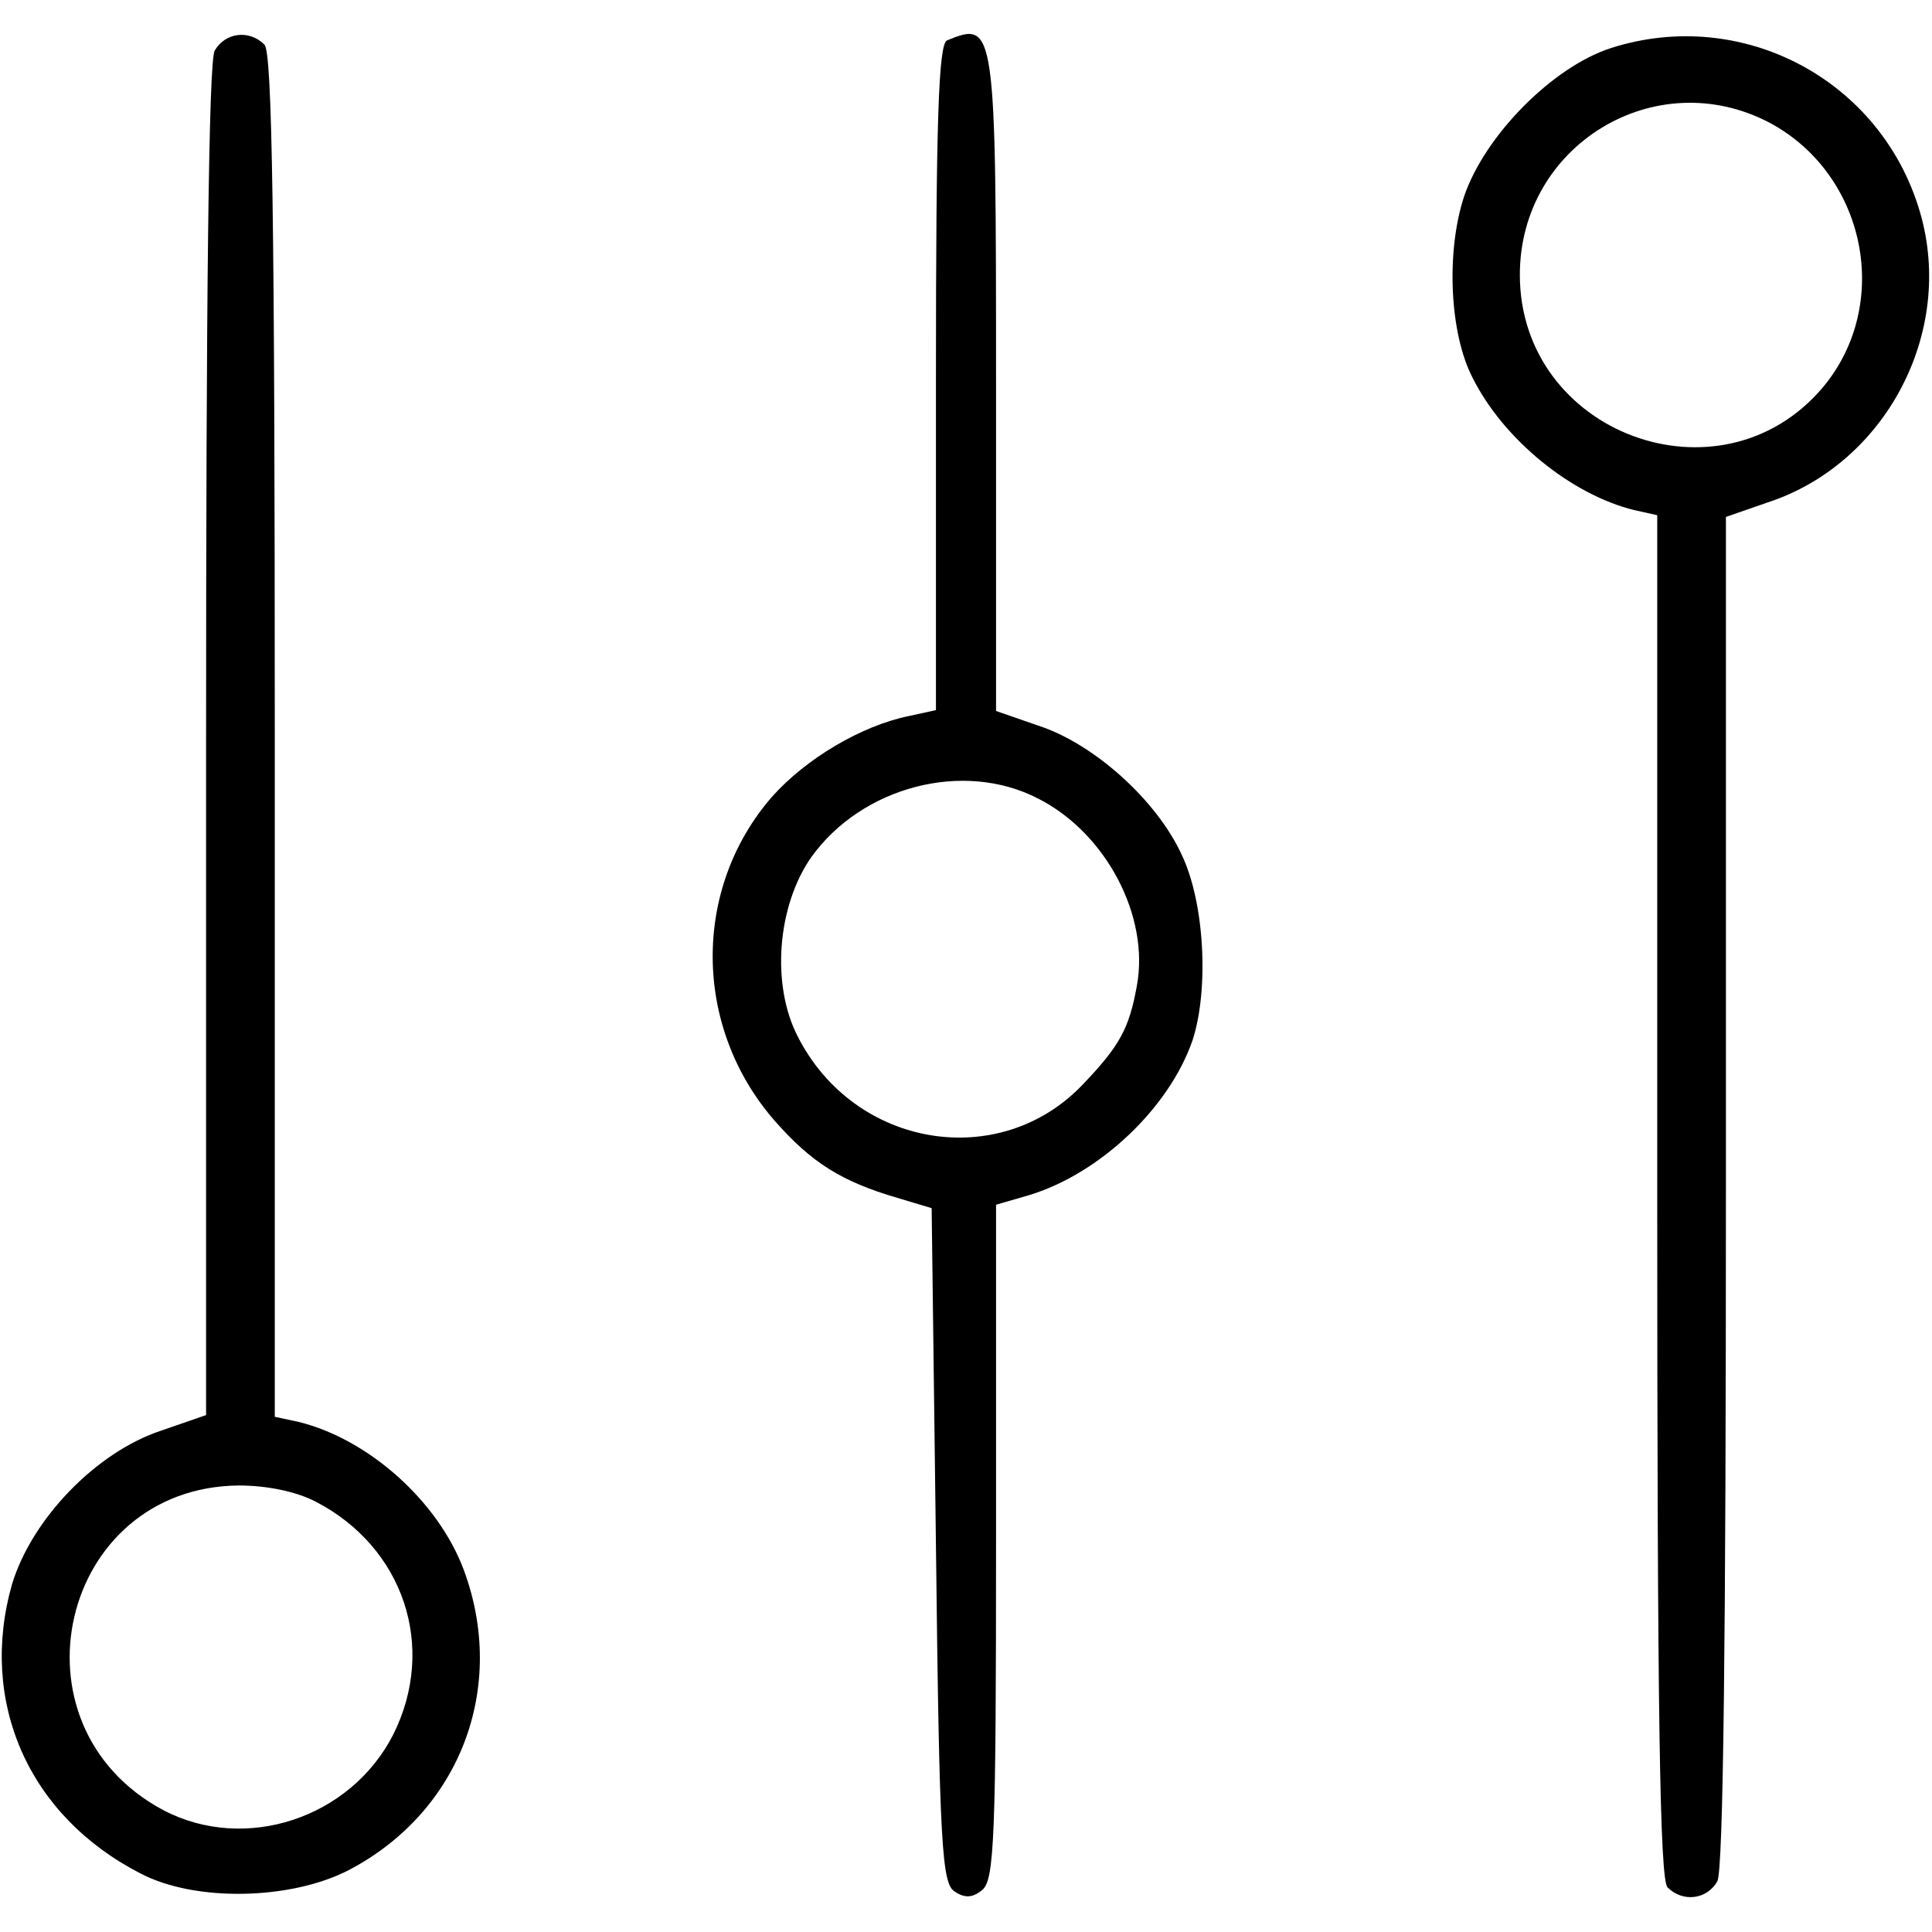 <?xml version="1.0" standalone="no"?>
<!DOCTYPE svg PUBLIC "-//W3C//DTD SVG 20010904//EN"
 "http://www.w3.org/TR/2001/REC-SVG-20010904/DTD/svg10.dtd">
<svg version="1.0" xmlns="http://www.w3.org/2000/svg"
 width="225pt" height="225pt" viewBox="0 0 225 225"
 preserveAspectRatio="xMidYMid meet">
<g transform="translate(0,225) scale(0.1,-0.1)"
fill="#000000" stroke="none">
<path d="M250 2191 c-7 -13 -10 -283 -10 -805 l0 -784 -52 -18 c-76 -25 -151
-103 -174 -179 -39 -137 19 -270 150 -337 63 -33 174 -31 242 4 130 68 185
213 134 350 -30 80 -111 152 -192 172 l-28 6 0 793 c0 603 -3 796 -12 805 -18
18 -46 14 -58 -7z m118 -1690 c102 -53 141 -169 90 -271 -50 -98 -173 -138
-268 -88 -185 99 -120 376 88 378 33 0 67 -7 90 -19z"/>
<path d="M1103 2203 c-10 -4 -13 -92 -13 -393 l0 -387 -32 -7 c-54 -11 -119
-49 -159 -94 -93 -107 -92 -268 3 -377 43 -49 78 -71 143 -90 l40 -12 5 -393
c4 -352 7 -394 22 -403 12 -8 21 -7 32 2 14 12 16 60 16 406 l0 392 38 11 c83
25 164 102 191 181 19 59 14 160 -13 216 -29 63 -102 129 -167 150 l-49 17 0
382 c0 417 -1 422 -57 399z m106 -883 c79 -40 130 -137 115 -218 -9 -50 -20
-70 -63 -115 -97 -102 -266 -74 -332 56 -31 60 -24 152 16 209 59 82 177 113
264 68z"/>
<path d="M1876 2194 c-68 -22 -147 -102 -171 -173 -21 -64 -17 -159 10 -211
36 -72 115 -136 188 -154 l27 -6 0 -793 c0 -603 3 -796 12 -805 18 -18 46 -14
58 7 7 13 10 283 10 805 l0 784 49 17 c137 45 218 198 177 338 -45 154 -207
240 -360 191z m185 -87 c112 -60 143 -211 62 -308 -119 -141 -353 -54 -353
131 0 151 158 247 291 177z"/>
</g>
</svg>
